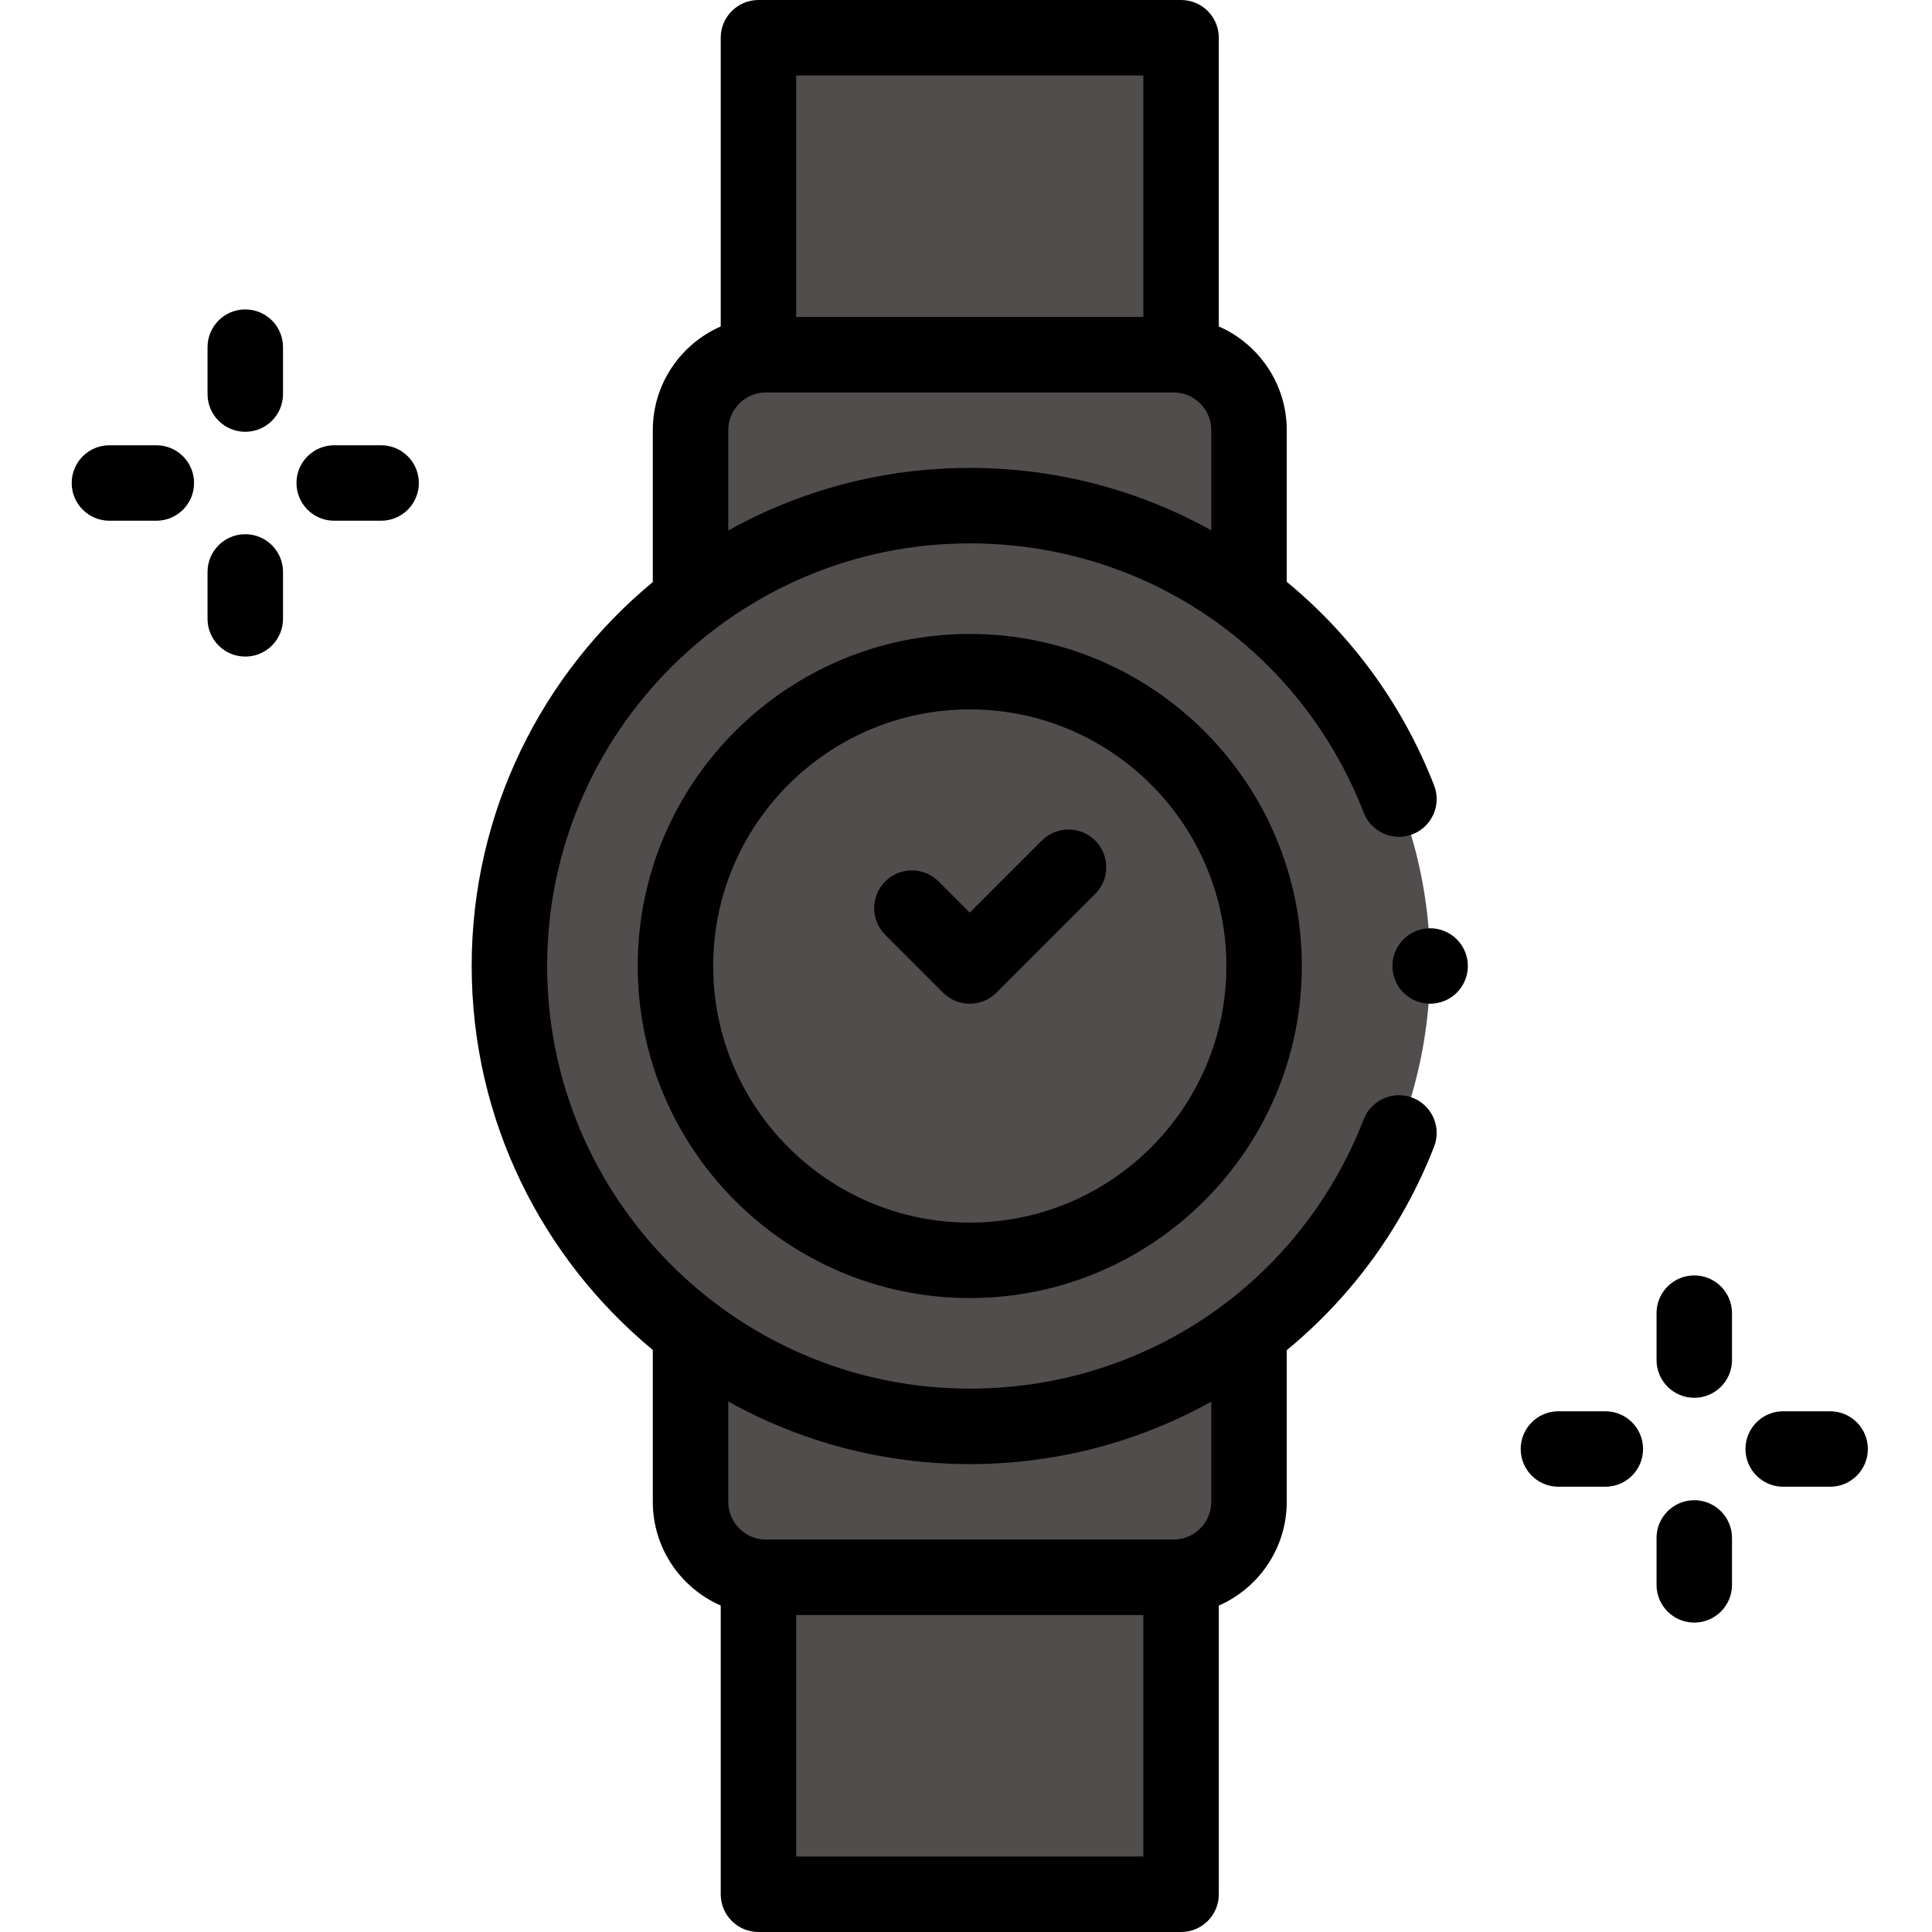 <svg width="512" height="512" xmlns="http://www.w3.org/2000/svg">

 <g>
  <title>background</title>
  <rect fill="none" id="canvas_background" height="402" width="582" y="-1" x="-1"/>
 </g>
 <g>
  <title>Layer 1</title>
  <g id="XMLID_1148_">
   <path fill="#514d4d" d="m331,356.25l0,41.75c0,11.046 -8.954,20 -20,20l-108,0c-11.046,0 -20,-8.954 -20,-20l0,-41.75l0,-200.5l0,-41.75c0,-11.046 8.954,-20 20,-20l108,0c11.046,0 20,8.954 20,20l0,41.75l0,200.5z" id="XMLID_2798_"/>
   <path fill="#514d4d" d="m201,10l112,0l0,84l-112,0l0,-84z" id="XMLID_2797_"/>
   <path fill="#514d4d" d="m201,418l112,0l0,84l-112,0l0,-84z" id="XMLID_2796_"/>
   <circle r="122" fill="#514d4d" cy="256" cx="257" id="XMLID_2795_"/>
   <circle r="78" fill="#514d4d" cy="256" cx="258" id="XMLID_2794_"/>
   <g id="XMLID_321_">
    <path d="m374.358,290.92c-5.141,-2.002 -10.942,0.544 -12.946,5.691c-16.88,43.368 -57.864,71.389 -104.412,71.389c-61.757,0 -112,-50.243 -112,-112s50.243,-112 112,-112c46.548,0 87.532,28.022 104.413,71.39c2.004,5.146 7.801,7.696 12.946,5.691c5.147,-2.003 7.695,-7.799 5.692,-12.946c-8.226,-21.132 -21.631,-39.593 -39.052,-53.952l0,-40.183c0,-12.277 -7.416,-22.849 -18,-27.488l0,-76.512c0,-5.523 -4.478,-10 -10,-10l-111.999,0c-5.523,0 -10,4.477 -10,10l0,76.512c-10.584,4.639 -18,15.211 -18,27.488l0,40.251c-29.299,24.231 -48,60.847 -48,101.749s18.701,77.518 48,101.749l0,40.251c0,12.277 7.416,22.849 18,27.488l0,76.512c0,5.523 4.477,10 10,10l112,0c5.522,0 10,-4.477 10,-10l0,-76.512c10.584,-4.639 18,-15.211 18,-27.488l0,-40.183c17.42,-14.358 30.825,-32.818 39.051,-53.95c2.003,-5.147 -0.545,-10.943 -5.693,-12.947zm-71.358,-270.92l0,64l-92,0l0,-64l92,0zm-110,94c0,-5.514 4.486,-10 10,-10l108,0c5.514,0 10,4.486 10,10l0,26.547c-19.507,-10.847 -41.38,-16.547 -64,-16.547c-23.208,0 -45.031,6.028 -64,16.589l0,-26.589zm64,274c22.62,0 44.492,-5.7 64,-16.547l0,26.547c0,5.514 -4.486,10 -10,10l-108,0c-5.514,0 -10,-4.486 -10,-10l0,-26.589c18.969,10.561 40.792,16.589 64,16.589zm-46,104l0,-64l92,0l0,64l-92,0z" id="XMLID_346_"/>
    <path d="m257,168c-48.523,0 -88,39.477 -88,88s39.477,88 88,88s88,-39.477 88,-88s-39.477,-88 -88,-88zm0,156c-37.495,0 -68,-30.505 -68,-68s30.505,-68 68,-68s68,30.505 68,68s-30.505,68 -68,68z" id="XMLID_1315_"/>
    <path d="m276.096,222.762l-19.096,19.096l-8.263,-8.264c-3.905,-3.905 -10.237,-3.905 -14.143,0c-3.905,3.905 -3.905,10.237 0,14.143l15.334,15.334c1.954,1.953 4.512,2.929 7.072,2.929c2.559,0 5.118,-0.977 7.071,-2.929l26.167,-26.167c3.905,-3.905 3.905,-10.237 0,-14.142s-10.235,-3.904 -14.142,0z" id="XMLID_1316_"/>
    <path d="m65,82c-5.523,0 -10,4.477 -10,10l0,12.43c0,5.523 4.477,10 10,10s10,-4.477 10,-10l0,-12.43c0,-5.523 -4.477,-10 -10,-10z" id="XMLID_1317_"/>
    <path d="m65,141.57c-5.523,0 -10,4.477 -10,10l0,12.43c0,5.523 4.477,10 10,10s10,-4.477 10,-10l0,-12.43c0,-5.523 -4.477,-10 -10,-10z" id="XMLID_1318_"/>
    <path d="m41.43,118l-12.43,0c-5.523,0 -10,4.477 -10,10s4.477,10 10,10l12.43,0c5.523,0 10,-4.477 10,-10s-4.477,-10 -10,-10z" id="XMLID_1319_"/>
    <path d="m101,118l-12.43,0c-5.523,0 -10,4.477 -10,10s4.477,10 10,10l12.43,0c5.523,0 10,-4.477 10,-10s-4.477,-10 -10,-10z" id="XMLID_1320_"/>
    <path d="m449,338c-5.522,0 -10,4.477 -10,10l0,12.43c0,5.523 4.478,10 10,10s10,-4.477 10,-10l0,-12.43c0,-5.523 -4.478,-10 -10,-10z" id="XMLID_1321_"/>
    <path d="m449,397.57c-5.522,0 -10,4.477 -10,10l0,12.43c0,5.523 4.478,10 10,10s10,-4.477 10,-10l0,-12.43c0,-5.523 -4.478,-10 -10,-10z" id="XMLID_1326_"/>
    <path d="m425.43,374l-12.43,0c-5.522,0 -10,4.477 -10,10s4.478,10 10,10l12.43,0c5.522,0 10,-4.477 10,-10s-4.478,-10 -10,-10z" id="XMLID_1331_"/>
    <path d="m485,374l-12.43,0c-5.522,0 -10,4.477 -10,10s4.478,10 10,10l12.43,0c5.522,0 10,-4.477 10,-10s-4.478,-10 -10,-10z" id="XMLID_1334_"/>
    <path d="m379,246c-2.63,0 -5.21,1.07 -7.07,2.93s-2.93,4.44 -2.93,7.07s1.069,5.21 2.93,7.07s4.44,2.93 7.07,2.93s5.21,-1.07 7.069,-2.93c1.86,-1.86 2.931,-4.44 2.931,-7.07s-1.07,-5.21 -2.931,-7.07c-1.859,-1.86 -4.439,-2.93 -7.069,-2.93z" id="XMLID_1335_"/>
   </g>
  </g>
 </g>
</svg>